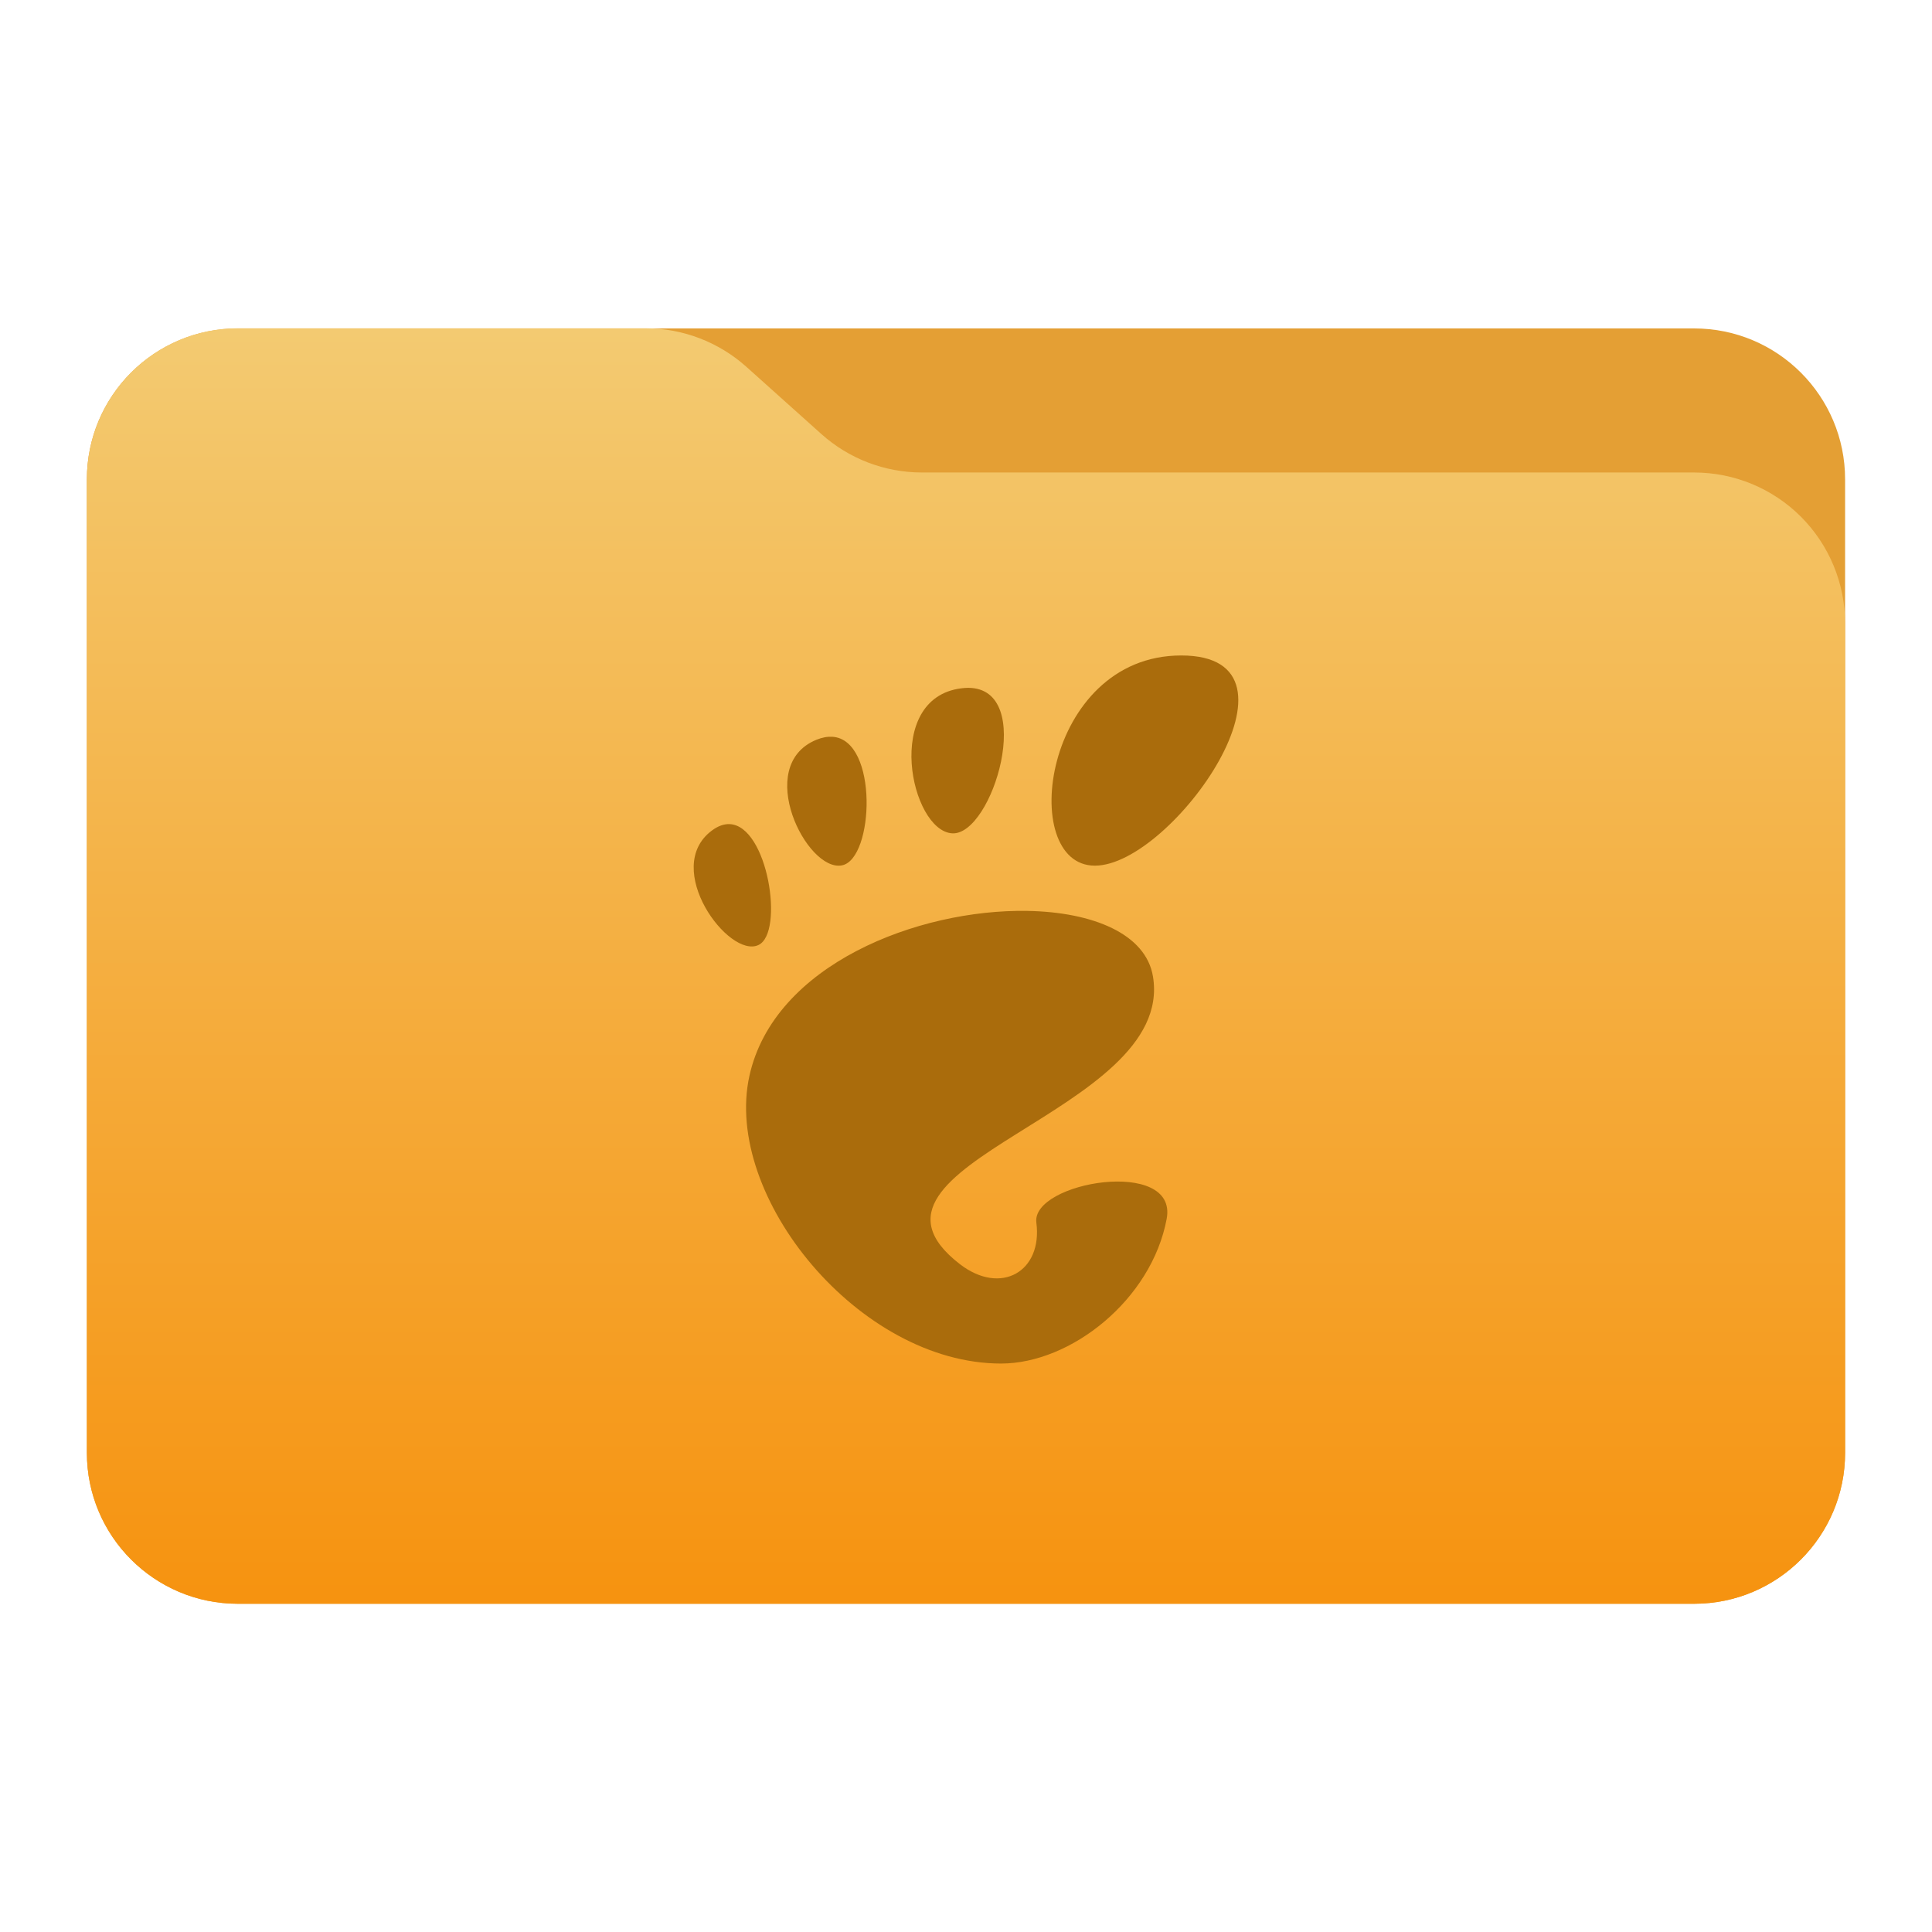 <svg clip-rule="evenodd" fill-rule="evenodd" stroke-linejoin="round" stroke-miterlimit="2" viewBox="0 0 48 48" xmlns="http://www.w3.org/2000/svg">
 <linearGradient id="a" x2="1" gradientTransform="matrix(0 -31.226 28.403 0 25.018 39.542)" gradientUnits="userSpaceOnUse">
  <stop stop-color="#f69310" offset="0"/>
  <stop stop-color="#f3ca71" offset="1"/>
 </linearGradient>
 <path d="m45.841 11.91c0-2.072-1.679-3.75-3.75-3.75h-36.183c-2.07 0-3.75 1.678-3.75 3.75v24.185c0 2.07 1.68 3.75 3.75 3.75h36.183c2.071 0 3.75-1.68 3.75-3.75z" fill="#e49f34"/>
 <path d="m45.841 15.489c0-.995-.395-1.948-1.098-2.652-.704-.703-1.657-1.098-2.652-1.098h-19.185c-.924 0-1.815-.341-2.502-.958-.576-.516-1.285-1.151-1.861-1.668-.688-.616-1.579-.957-2.503-.957h-10.131c-.995 0-1.948.395-2.652 1.098-.703.703-1.098 1.657-1.098 2.652v24.189c0 2.07 1.679 3.75 3.75 3.75h36.182c2.071 0 3.75-1.68 3.75-3.75z" fill="url(#a)"/>
 <path d="m29.348 16.285c-3.436 0-4.08 5.222-2.146 5.222 1.932 0 5.583-5.222 2.146-5.222zm-5.292.804c-.054 0-.111.005-.173.012-1.948.245-1.263 3.541-.226 3.603 1.002.059 2.101-3.609.397-3.615zm-3.375 1.216c-.12-.007-.252.015-.399.075-1.564.643-.237 3.297.639 3.119.795-.162.909-3.119-.24-3.194zm-2.555 2.17c-.136-.005-.283.043-.44.16-1.253.934.422 3.194 1.159 2.843.645-.306.233-2.968-.72-3.003zm7.399 2.156c-2.714-.046-6.295 1.33-6.906 4.099-.661 2.993 2.722 7.147 6.252 7.147 1.737 0 3.74-1.587 4.115-3.596.286-1.534-3.368-.919-3.238.095.158 1.216-.881 1.816-1.898 1.033-3.238-2.495 5.363-3.74 4.795-7.149-.176-1.06-1.493-1.6-3.122-1.629z" fill="#aa6c0c" fill-rule="nonzero"/>
</svg>
